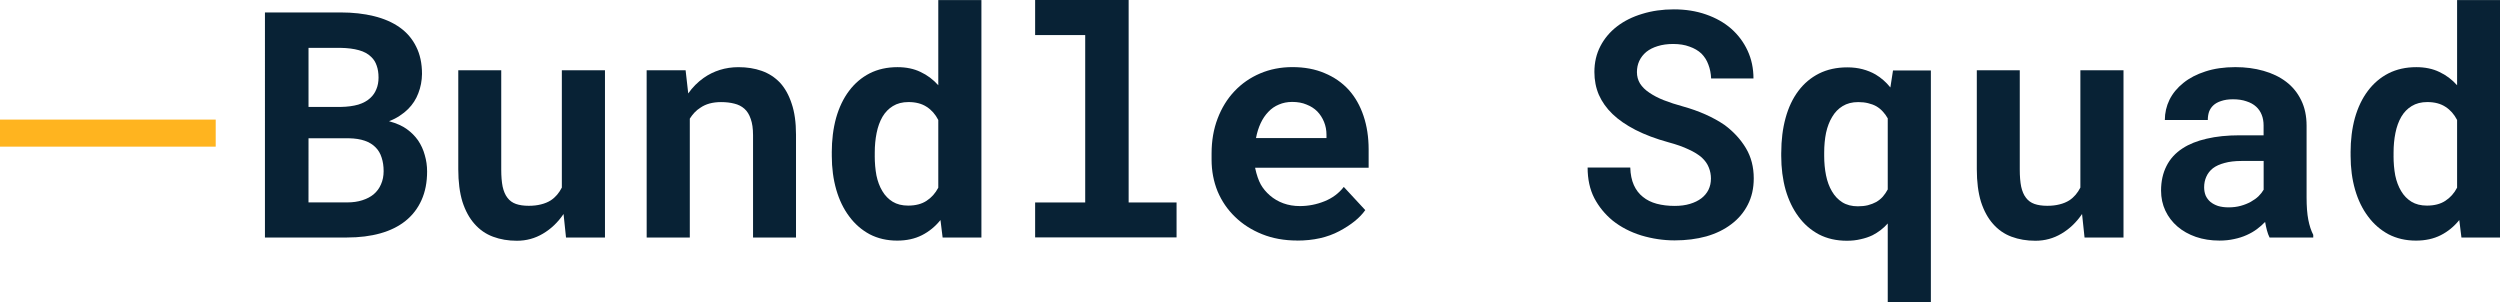<?xml version="1.0" encoding="UTF-8"?>
<svg width="89.264mm" height="10.774mm" version="1.1" viewBox="0 0 89.264 10.774" xmlns="http://www.w3.org/2000/svg" xmlns:cc="http://creativecommons.org/ns#" xmlns:dc="http://purl.org/dc/elements/1.1/" xmlns:rdf="http://www.w3.org/1999/02/22-rdf-syntax-ns#" xmlns:xlink="http://www.w3.org/1999/xlink">
 <g transform="translate(-100.65 -122.31)">
  <g>
   <g fill="#082235" stroke-width=".283" style="font-variant-caps:normal;font-variant-east-asian:normal;font-variant-ligatures:normal;font-variant-numeric:normal" aria-label="Bundle Squad">
    <path d="m110.11 130.79h2.931q0.662 0 1.192-0.149t0.9-0.447q0.37-0.298 0.568-0.74 0.199-0.442 0.199-1.021 0-0.304-0.083-0.585-0.077-0.287-0.243-0.53-0.16-0.226-0.397-0.397-0.232-0.171-0.629-0.281v-6e-3q0.204-0.077 0.37-0.188 0.171-0.11 0.304-0.243 0.243-0.243 0.364-0.563 0.127-0.326 0.132-0.69 0-0.563-0.21-0.977-0.204-0.414-0.585-0.684-0.381-0.27-0.922-0.403-0.535-0.132-1.192-0.132h-2.699zm1.556-3.543h1.446q0.326 6e-3 0.563 0.088 0.237 0.083 0.386 0.237 0.149 0.149 0.215 0.364 0.072 0.215 0.072 0.486 0 0.259-0.094 0.469-0.088 0.21-0.265 0.359-0.16 0.132-0.403 0.21-0.237 0.077-0.541 0.077h-1.38zm0-1.12v-2.108h1.148q0.375 6e-3 0.651 0.083 0.281 0.077 0.447 0.248 0.127 0.121 0.188 0.304 0.066 0.182 0.066 0.425 0 0.232-0.077 0.414-0.072 0.182-0.21 0.309-0.166 0.16-0.436 0.243-0.27 0.077-0.624 0.083z" style="font-variant-caps:normal;font-variant-east-asian:normal;font-variant-ligatures:normal;font-variant-numeric:normal"/>
    <path d="m120.86 130.79h1.391v-5.972h-1.54v4.189q-0.072 0.143-0.171 0.259-0.099 0.116-0.226 0.199-0.149 0.094-0.348 0.143-0.193 0.05-0.436 0.05-0.27 0-0.458-0.066t-0.304-0.221q-0.116-0.149-0.171-0.397-0.05-0.248-0.05-0.613v-3.543h-1.534v3.532q0 0.679 0.149 1.165 0.155 0.48 0.431 0.789 0.276 0.315 0.662 0.458 0.386 0.144 0.85 0.144 0.508 0 0.933-0.254 0.431-0.254 0.734-0.701z" style="font-variant-caps:normal;font-variant-east-asian:normal;font-variant-ligatures:normal;font-variant-numeric:normal"/>
    <path d="m123.74 130.79h1.54v-4.244q0.077-0.121 0.171-0.221 0.094-0.099 0.21-0.171 0.143-0.099 0.326-0.149 0.188-0.05 0.408-0.05 0.265 0 0.475 0.055 0.21 0.05 0.359 0.182 0.149 0.132 0.226 0.364 0.083 0.226 0.083 0.58v3.654h1.534v-3.676q0-0.651-0.155-1.104-0.149-0.458-0.419-0.751-0.276-0.287-0.651-0.419-0.375-0.132-0.828-0.132-0.353 0-0.668 0.099-0.315 0.099-0.58 0.287-0.155 0.11-0.293 0.248-0.138 0.138-0.254 0.304l-0.094-0.828h-1.391z" style="font-variant-caps:normal;font-variant-east-asian:normal;font-variant-ligatures:normal;font-variant-numeric:normal"/>
    <path d="m130.35 127.76v0.116q0 0.651 0.16 1.209 0.16 0.552 0.464 0.955 0.298 0.403 0.729 0.635 0.436 0.226 0.982 0.226 0.502 0 0.883-0.193 0.381-0.193 0.662-0.541l0.077 0.624h1.385v-8.478h-1.54v3.041q-0.276-0.309-0.635-0.475-0.353-0.171-0.822-0.171-0.557 0-0.993 0.221-0.431 0.221-0.734 0.624-0.304 0.403-0.464 0.966-0.155 0.563-0.155 1.242zm1.534 0.116v-0.116q0-0.375 0.066-0.701 0.066-0.331 0.21-0.58 0.144-0.243 0.37-0.381 0.232-0.144 0.557-0.144 0.392 0 0.651 0.171 0.259 0.166 0.414 0.469v2.417q-0.155 0.298-0.419 0.469-0.259 0.171-0.657 0.171-0.326 0-0.552-0.138-0.226-0.138-0.37-0.381-0.143-0.237-0.21-0.557-0.061-0.326-0.061-0.701z" style="font-variant-caps:normal;font-variant-east-asian:normal;font-variant-ligatures:normal;font-variant-numeric:normal"/>
    <path d="m137.61 122.31v1.253h1.788v5.977h-1.788v1.247h5.05v-1.247h-1.711v-7.23z" style="font-variant-caps:normal;font-variant-east-asian:normal;font-variant-ligatures:normal;font-variant-numeric:normal"/>
    <path d="m146.97 130.9q0.867 0 1.501-0.337 0.635-0.337 0.927-0.751l-0.767-0.828q-0.265 0.342-0.69 0.513t-0.878 0.171q-0.32 0-0.591-0.099-0.27-0.099-0.48-0.281-0.204-0.177-0.326-0.392-0.121-0.221-0.199-0.58v-0.017h4.051v-0.651q0-0.657-0.182-1.198-0.182-0.546-0.53-0.933-0.353-0.386-0.861-0.596-0.502-0.215-1.148-0.215-0.624 0-1.154 0.226-0.53 0.226-0.916 0.635-0.386 0.408-0.602 0.977-0.215 0.563-0.215 1.247v0.221q0 0.602 0.215 1.131 0.221 0.524 0.624 0.911 0.403 0.392 0.966 0.618 0.563 0.226 1.253 0.226zm-0.182-4.951q0.293 0 0.513 0.094 0.226 0.088 0.381 0.243 0.155 0.16 0.243 0.375 0.088 0.215 0.088 0.458v0.121h-2.517q0.055-0.293 0.166-0.53 0.11-0.237 0.276-0.408 0.16-0.171 0.375-0.259 0.215-0.094 0.475-0.094z" style="font-variant-caps:normal;font-variant-east-asian:normal;font-variant-ligatures:normal;font-variant-numeric:normal"/>
    <path d="m161.74 128.69q0 0.215-0.088 0.397-0.088 0.177-0.254 0.304-0.166 0.127-0.408 0.199-0.237 0.072-0.546 0.072-0.348 0-0.64-0.077-0.287-0.077-0.491-0.243-0.21-0.166-0.326-0.425-0.116-0.259-0.127-0.624h-1.523q0 0.624 0.237 1.087 0.243 0.464 0.657 0.806 0.436 0.348 1.021 0.53 0.591 0.177 1.192 0.177 0.613 0 1.131-0.143 0.519-0.149 0.894-0.436 0.375-0.281 0.585-0.69 0.215-0.414 0.215-0.944 0-0.613-0.281-1.082-0.281-0.469-0.756-0.822-0.315-0.215-0.69-0.381-0.375-0.166-0.789-0.281-0.386-0.105-0.695-0.226-0.304-0.121-0.519-0.27-0.215-0.143-0.331-0.326-0.11-0.182-0.11-0.408 0-0.215 0.083-0.397 0.088-0.188 0.254-0.326 0.166-0.132 0.403-0.204 0.243-0.077 0.552-0.077 0.337 0 0.585 0.094 0.254 0.088 0.425 0.248 0.166 0.166 0.248 0.392 0.088 0.226 0.099 0.497h1.512q0-0.541-0.21-0.993-0.21-0.453-0.585-0.784-0.375-0.326-0.9-0.508-0.519-0.182-1.148-0.182-0.607 0-1.126 0.16-0.519 0.155-0.9 0.447-0.381 0.293-0.596 0.706-0.215 0.414-0.215 0.922 0 0.442 0.16 0.817 0.166 0.375 0.486 0.684t0.822 0.568q0.508 0.259 1.176 0.442 0.431 0.116 0.718 0.254 0.293 0.132 0.475 0.293 0.177 0.166 0.248 0.353 0.077 0.188 0.077 0.403z" style="font-variant-caps:normal;font-variant-east-asian:normal;font-variant-ligatures:normal;font-variant-numeric:normal"/>
    <path d="m164.25 127.76v0.116q0 0.651 0.155 1.209 0.16 0.552 0.458 0.955 0.298 0.408 0.734 0.64 0.436 0.226 0.999 0.226 0.265 0 0.491-0.055 0.232-0.05 0.425-0.143 0.149-0.077 0.287-0.182 0.138-0.105 0.254-0.237v2.804h1.54v-8.268h-1.352l-0.094 0.607q-0.116-0.144-0.248-0.259-0.132-0.116-0.281-0.204-0.21-0.121-0.464-0.188-0.248-0.066-0.546-0.066-0.568 0-1.01 0.221-0.436 0.221-0.734 0.618-0.304 0.403-0.458 0.966-0.155 0.563-0.155 1.242zm1.534 0.116v-0.116q0-0.381 0.066-0.706 0.072-0.331 0.221-0.574 0.143-0.243 0.37-0.381 0.232-0.144 0.557-0.144 0.193 0 0.353 0.039 0.166 0.039 0.293 0.11 0.132 0.077 0.232 0.188 0.099 0.105 0.177 0.243v2.539q-0.077 0.143-0.177 0.259-0.099 0.11-0.232 0.188-0.132 0.072-0.298 0.116-0.16 0.039-0.359 0.039-0.326 0-0.557-0.144-0.226-0.143-0.37-0.392-0.144-0.243-0.21-0.568-0.066-0.326-0.066-0.695z" style="font-variant-caps:normal;font-variant-east-asian:normal;font-variant-ligatures:normal;font-variant-numeric:normal"/>
    <path d="m175.08 130.79h1.391v-5.972h-1.54v4.189q-0.072 0.143-0.171 0.259-0.099 0.116-0.226 0.199-0.149 0.094-0.348 0.143-0.193 0.05-0.436 0.05-0.27 0-0.458-0.066-0.188-0.066-0.304-0.221-0.116-0.149-0.171-0.397-0.05-0.248-0.05-0.613v-3.543h-1.534v3.532q0 0.679 0.149 1.165 0.155 0.48 0.43 0.789 0.276 0.315 0.662 0.458 0.386 0.144 0.85 0.144 0.508 0 0.933-0.254 0.431-0.254 0.734-0.701z" style="font-variant-caps:normal;font-variant-east-asian:normal;font-variant-ligatures:normal;font-variant-numeric:normal"/>
    <path d="m181.69 130.79h1.556v-0.094q-0.116-0.226-0.177-0.541-0.061-0.315-0.061-0.795v-2.561q0-0.519-0.193-0.911-0.193-0.397-0.535-0.657t-0.811-0.392q-0.464-0.132-1.004-0.132-0.602 0-1.071 0.155-0.464 0.149-0.784 0.408-0.326 0.259-0.497 0.602-0.166 0.342-0.166 0.723h1.534q0-0.16 0.044-0.293 0.05-0.132 0.149-0.226 0.11-0.105 0.287-0.16 0.177-0.061 0.419-0.061 0.276 0 0.48 0.072 0.21 0.066 0.348 0.193 0.132 0.121 0.199 0.293 0.066 0.166 0.066 0.375v0.353h-0.856q-0.662 0-1.176 0.121-0.508 0.116-0.856 0.342-0.386 0.248-0.58 0.635-0.193 0.381-0.193 0.878 0 0.386 0.155 0.718 0.155 0.326 0.431 0.563 0.276 0.237 0.657 0.37 0.386 0.132 0.844 0.132 0.281 0 0.524-0.055 0.243-0.05 0.447-0.143 0.199-0.088 0.364-0.21t0.293-0.259q0.028 0.16 0.066 0.304t0.094 0.254zm-1.463-1.076q-0.215 0-0.381-0.05-0.16-0.055-0.27-0.144-0.11-0.094-0.171-0.226-0.055-0.138-0.055-0.298 0-0.204 0.077-0.375 0.077-0.177 0.237-0.304 0.16-0.121 0.414-0.188 0.254-0.072 0.613-0.072h0.784v1.027q-0.066 0.116-0.182 0.232-0.116 0.11-0.276 0.199t-0.359 0.144q-0.199 0.055-0.43 0.055z" style="font-variant-caps:normal;font-variant-east-asian:normal;font-variant-ligatures:normal;font-variant-numeric:normal"/>
    <path d="m184.58 127.76v0.116q0 0.651 0.16 1.209 0.16 0.552 0.464 0.955 0.298 0.403 0.729 0.635 0.436 0.226 0.982 0.226 0.502 0 0.883-0.193 0.381-0.193 0.662-0.541l0.077 0.624h1.385v-8.478h-1.54v3.041q-0.276-0.309-0.635-0.475-0.353-0.171-0.822-0.171-0.557 0-0.993 0.221-0.431 0.221-0.734 0.624-0.304 0.403-0.464 0.966-0.155 0.563-0.155 1.242zm1.534 0.116v-0.116q0-0.375 0.066-0.701 0.066-0.331 0.21-0.58 0.143-0.243 0.37-0.381 0.232-0.144 0.557-0.144 0.392 0 0.651 0.171 0.259 0.166 0.414 0.469v2.417q-0.155 0.298-0.419 0.469-0.259 0.171-0.657 0.171-0.326 0-0.552-0.138-0.226-0.138-0.37-0.381-0.143-0.237-0.21-0.557-0.061-0.326-0.061-0.701z" style="font-variant-caps:normal;font-variant-east-asian:normal;font-variant-ligatures:normal;font-variant-numeric:normal"/>
   </g>
   <rect x="100.65" y="126.58" width="7.702" height=".966" fill="#ffb41f" stroke-width=".085"/>
  </g>
 </g>
</svg>
